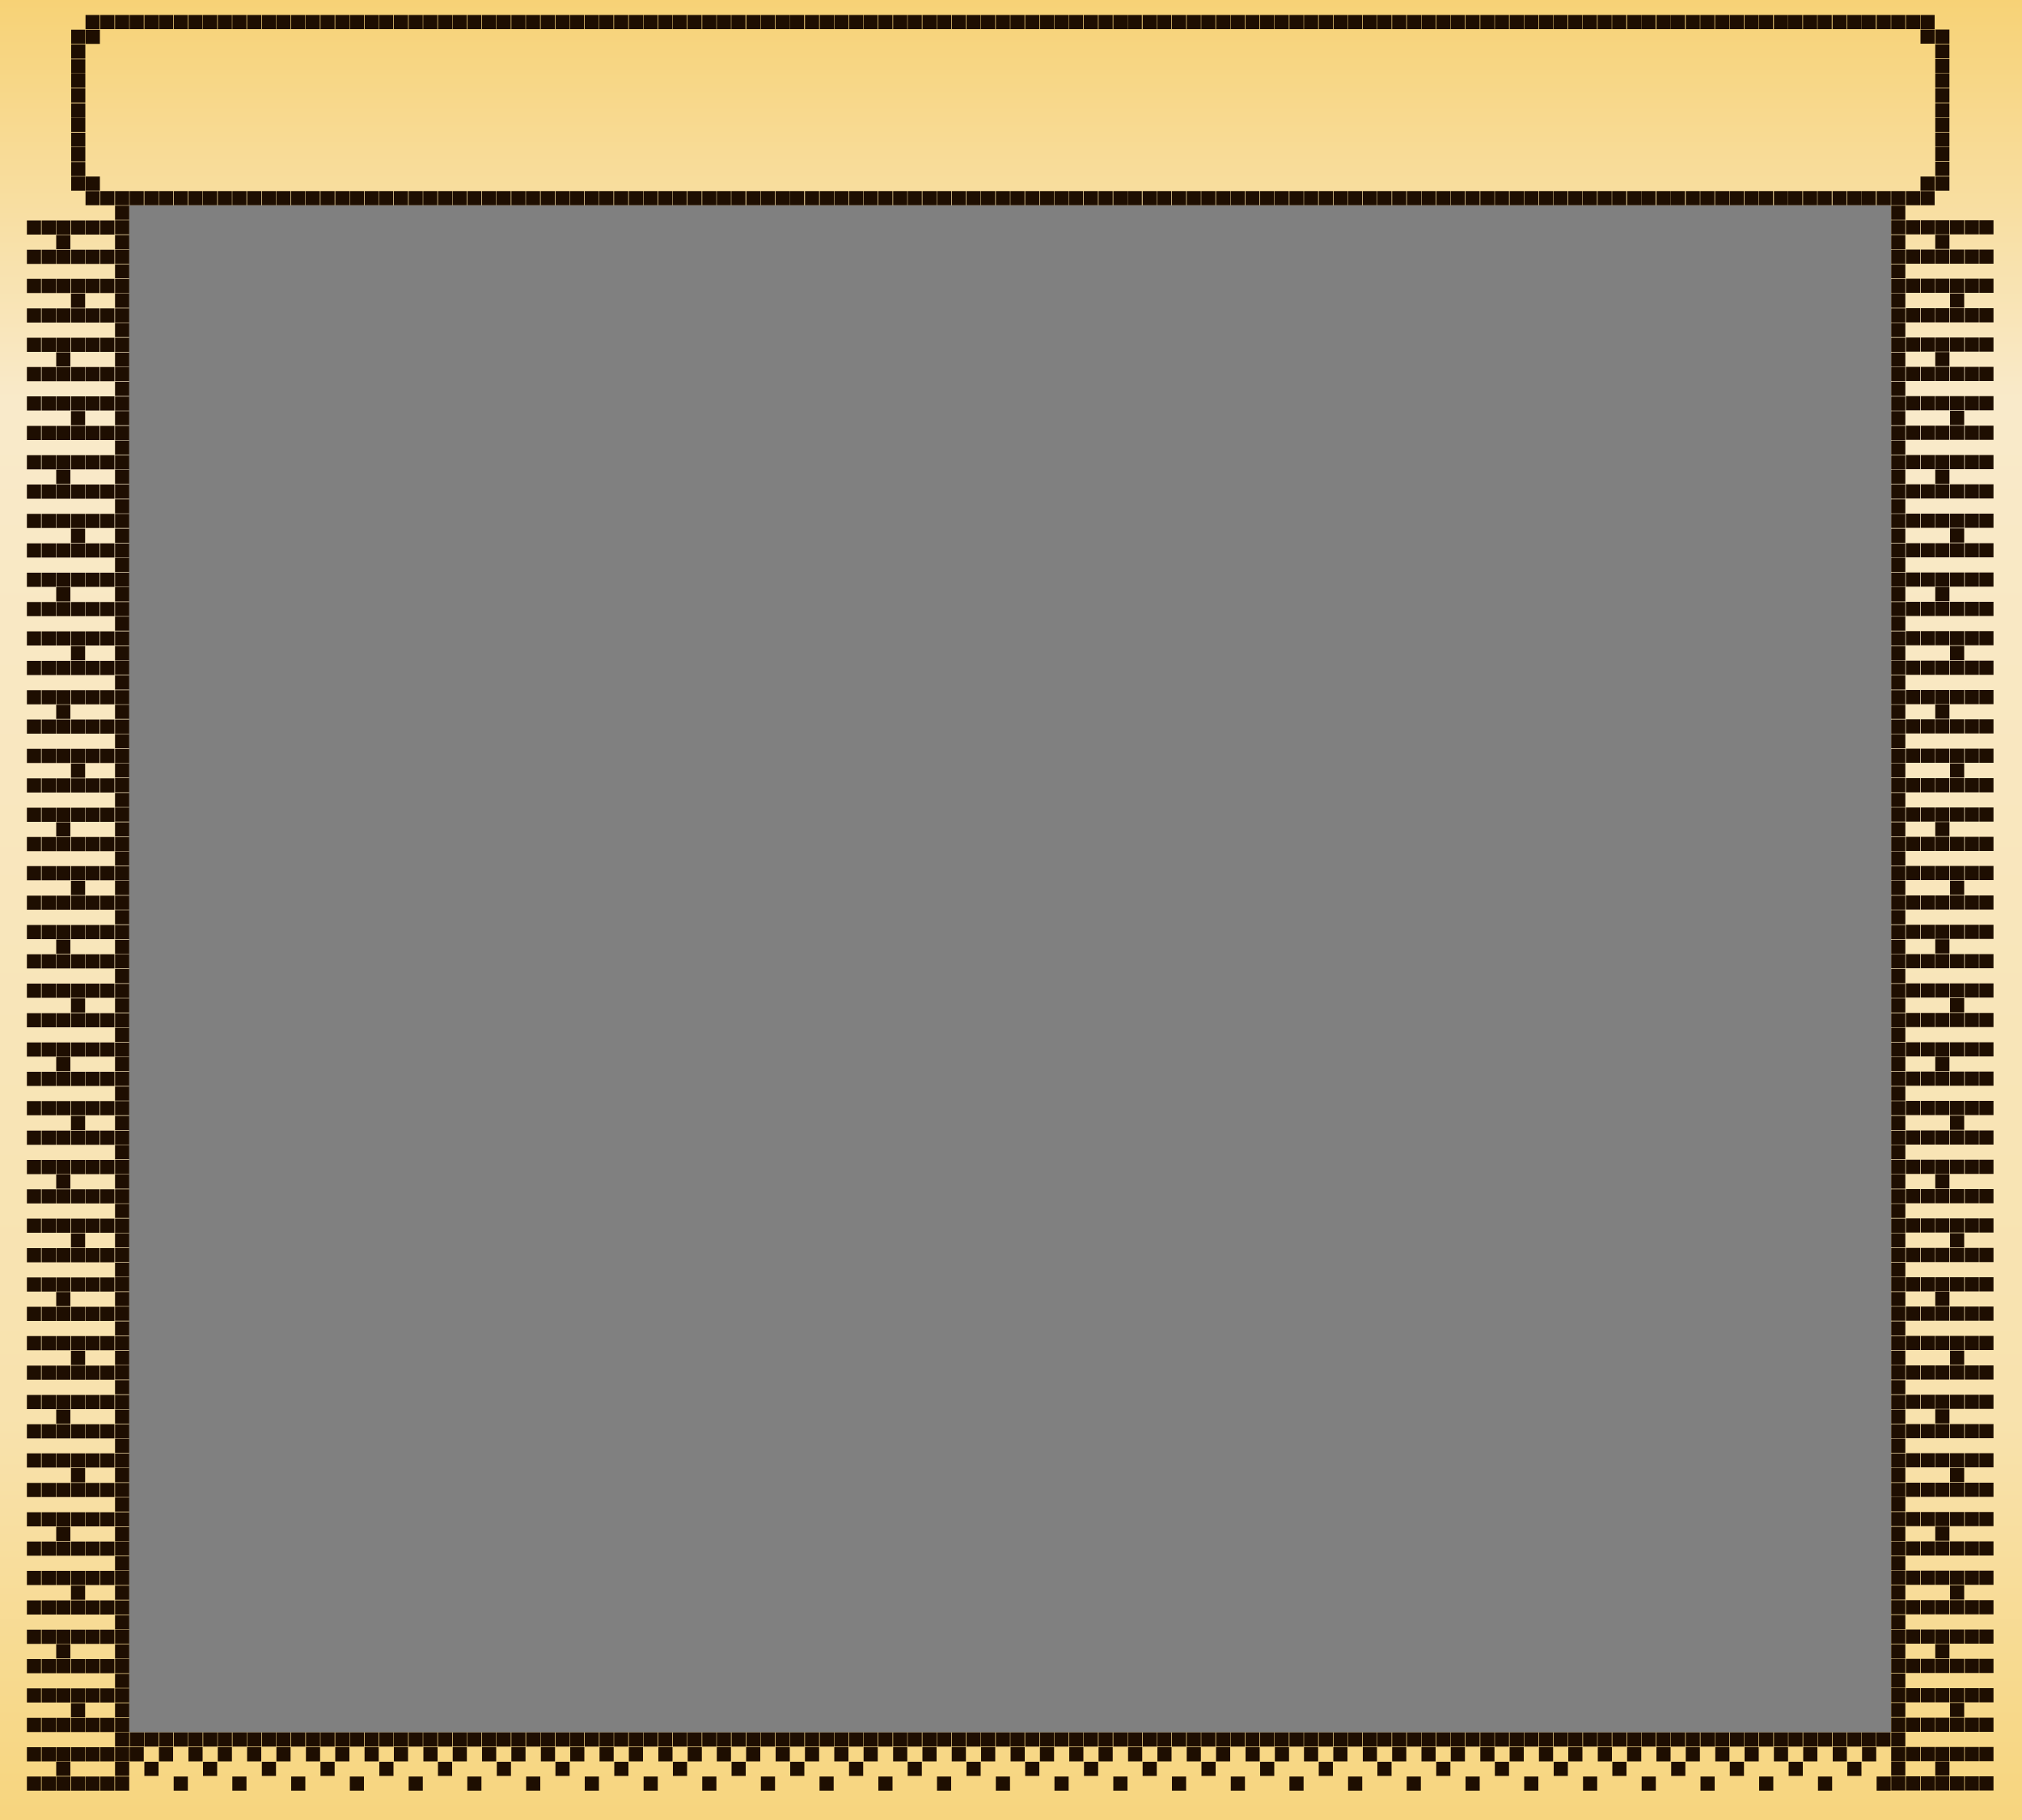 <?xml version="1.0" encoding="utf-8"?>
<!-- Generator: Adobe Illustrator 27.3.1, SVG Export Plug-In . SVG Version: 6.00 Build 0)  -->
<svg version="1.1" id="Слой_1" xmlns="http://www.w3.org/2000/svg" xmlns:xlink="http://www.w3.org/1999/xlink" x="0px" y="0px"
	 viewBox="0 0 1000 900" style="enable-background:new 0 0 1000 900;" xml:space="preserve">
<rect x="0" y="0" width="1000" height="900" fill="#808080" stroke="none"/>
<style type="text/css">
	.st0{fill:url(#SVGID_1_);}
	.st1{fill:#1E0E01;}
</style>
<g id="Слой_2_00000183939930436557238470000001067330309851394218_">
	
		<linearGradient id="SVGID_1_" gradientUnits="userSpaceOnUse" x1="500" y1="848" x2="500" y2="-52" gradientTransform="matrix(1 0 0 1 0 52)">
		<stop  offset="0" style="stop-color:#F7D57E"/>
		<stop  offset="0.221" style="stop-color:#F8E2AD"/>
		<stop  offset="0.779" style="stop-color:#F9EACA"/>
		<stop  offset="1" style="stop-color:#F7D276"/>
	</linearGradient>
	<path class="st0" d="M0,0v900h1000V0H0z M63.8,856.7V101.5h871.4v755.2H63.8z"/>
</g>
<g id="Слой_1_00000086683416381640398550000000315024956809005981_">
	<g id="Слой_2_00000176740481492640236620000011742792858990057905_">
	</g>
	<path class="st1" d="M56.9,101.7h7v7h-7V101.7z M56.9,108.9h7v7h-7V108.9z M56.9,116.2h7v7h-7V116.2z M56.9,123.4h7v7h-7V123.4z
		 M56.9,130.7h7v7h-7V130.7z M56.9,138h7v7h-7V138z M56.9,145.2h7v7h-7V145.2z M56.9,152.5h7v7h-7V152.5z M56.9,159.7h7v7h-7V159.7z
		 M56.9,167h7v7h-7V167z M56.9,174.3h7v7h-7V174.3z M56.9,181.5h7v7h-7V181.5z M56.9,188.8h7v7h-7V188.8z M56.9,196.1h7v7h-7V196.1z
		 M56.9,203.3h7v7h-7V203.3z M56.9,210.6h7v7h-7V210.6z M56.9,217.8h7v7h-7V217.8z M56.9,225.1h7v7h-7V225.1z M56.9,232.3h7v7h-7
		V232.3z M56.9,239.6h7v7h-7V239.6z M56.9,246.9h7v7h-7V246.9z M56.9,254.1h7v7h-7V254.1z M56.9,261.4h7v7h-7V261.4z M56.9,268.7h7
		v7h-7V268.7z M56.9,275.9h7v7h-7V275.9z M56.9,283.2h7v7h-7V283.2z M56.9,290.4h7v7h-7V290.4z M56.9,297.7h7v7h-7V297.7z
		 M56.9,304.9h7v7h-7V304.9z M56.9,312.2h7v7h-7V312.2z M56.9,319.5h7v7h-7V319.5z M56.9,326.7h7v7h-7V326.7z M56.9,334h7v7h-7V334z
		 M56.9,341.3h7v7h-7V341.3z M56.9,348.5h7v7h-7V348.5z M56.9,355.8h7v7h-7V355.8z M56.9,363h7v7h-7V363z M56.9,370.3h7v7h-7V370.3z
		 M56.9,377.5h7v7h-7V377.5z M56.9,384.8h7v7h-7V384.8z M56.9,392.1h7v7h-7V392.1z M56.9,399.3h7v7h-7V399.3z M56.9,406.6h7v7h-7
		V406.6z M56.9,413.9h7v7h-7V413.9z M56.9,421.1h7v7h-7V421.1z M56.9,428.4h7v7h-7V428.4z M56.9,435.6h7v7h-7V435.6z M56.9,442.9h7
		v7h-7V442.9z M56.9,450.1h7v7h-7V450.1z M56.9,457.4h7v7h-7V457.4z M56.9,464.7h7v7h-7V464.7z M56.9,471.9h7v7h-7V471.9z
		 M56.9,479.2h7v7h-7V479.2z M56.9,486.5h7v7h-7V486.5z M56.9,493.7h7v7h-7V493.7z M56.9,501h7v7h-7V501z M56.9,508.2h7v7h-7V508.2z
		 M56.9,515.5h7v7h-7V515.5z M56.9,522.7h7v7h-7V522.7z M56.9,530h7v7h-7V530z M56.9,537.3h7v7h-7V537.3z M56.9,544.5h7v7h-7V544.5z
		 M56.9,551.8h7v7h-7V551.8z M56.9,559.1h7v7h-7V559.1z M56.9,566.3h7v7h-7V566.3z M56.9,573.6h7v7h-7V573.6z M56.9,580.8h7v7h-7
		V580.8z M56.9,588.1h7v7h-7V588.1z M56.9,595.3h7v7h-7V595.3z M56.9,602.6h7v7h-7V602.6z M56.9,609.8h7v7h-7V609.8z M56.9,617.1h7
		v7h-7V617.1z M56.9,624.4h7v7h-7V624.4z M56.9,631.6h7v7h-7V631.6z M56.9,638.9h7v7h-7V638.9z M56.9,646.1h7v7h-7V646.1z
		 M56.9,653.4h7v7h-7V653.4z M56.9,660.7h7v7h-7V660.7z M56.9,668h7v7h-7V668z M56.9,675.2h7v7h-7V675.2z M56.9,682.5h7v7h-7V682.5z
		 M56.9,689.8h7v7h-7V689.8z M56.9,697h7v7h-7V697z M56.9,704.3h7v7h-7V704.3z M56.9,711.5h7v7h-7V711.5z M56.9,718.8h7v7h-7V718.8z
		 M56.9,726h7v7h-7V726z M56.9,740.5h7v7h-7V740.5z M56.9,747.8h7v7h-7V747.8z M56.9,755.1h7v7h-7V755.1z M56.9,762.3h7v7h-7V762.3z
		 M56.9,769.6h7v7h-7V769.6z M56.9,776.8h7v7h-7V776.8z M56.9,784.1h7v7h-7V784.1z M56.9,733.3h7v7h-7V733.3z M935.3,101.7h7v7h-7
		V101.7z M935.3,108.9h7v7h-7V108.9z M935.3,116.2h7v7h-7V116.2z M935.3,123.4h7v7h-7V123.4z M935.3,130.7h7v7h-7V130.7z M935.3,138
		h7v7h-7V138z M935.3,145.2h7v7h-7V145.2z M935.3,152.5h7v7h-7V152.5z M935.3,159.7h7v7h-7V159.7z M935.3,167h7v7h-7V167z
		 M935.3,174.3h7v7h-7V174.3z M935.3,181.5h7v7h-7V181.5z M935.3,188.8h7v7h-7V188.8z M935.3,196.1h7v7h-7V196.1z M935.3,203.3h7v7
		h-7V203.3z M935.3,210.6h7v7h-7V210.6z M935.3,217.8h7v7h-7V217.8z M935.3,225.1h7v7h-7V225.1z M935.3,232.3h7v7h-7V232.3z
		 M935.3,239.6h7v7h-7V239.6z M935.3,246.9h7v7h-7V246.9z M935.3,254.1h7v7h-7V254.1z M935.3,261.4h7v7h-7V261.4z M935.3,268.7h7v7
		h-7V268.7z M935.3,275.9h7v7h-7V275.9z M935.3,283.2h7v7h-7V283.2z M935.3,290.4h7v7h-7V290.4z M935.3,297.7h7v7h-7V297.7z
		 M935.3,304.9h7v7h-7V304.9z M935.3,312.2h7v7h-7V312.2z M935.3,319.5h7v7h-7V319.5z M935.3,326.7h7v7h-7V326.7z M935.3,334h7v7h-7
		V334z M935.3,341.3h7v7h-7V341.3z M935.3,348.5h7v7h-7V348.5z M935.3,355.8h7v7h-7V355.8z M935.3,363h7v7h-7V363z M935.3,370.3h7v7
		h-7V370.3z M935.3,377.5h7v7h-7V377.5z M935.3,384.8h7v7h-7V384.8z M935.3,392.1h7v7h-7V392.1z M935.3,399.3h7v7h-7V399.3z
		 M935.3,406.6h7v7h-7V406.6z M935.3,413.9h7v7h-7V413.9z M935.3,421.1h7v7h-7V421.1z M935.3,428.4h7v7h-7V428.4z M935.3,435.6h7v7
		h-7V435.6z M935.3,442.9h7v7h-7V442.9z M935.3,450.1h7v7h-7V450.1z M935.3,457.4h7v7h-7V457.4z M935.3,464.7h7v7h-7V464.7z
		 M935.3,471.9h7v7h-7V471.9z M935.3,479.2h7v7h-7V479.2z M935.3,486.5h7v7h-7V486.5z M935.3,493.7h7v7h-7V493.7z M935.3,501h7v7h-7
		V501z M935.3,508.2h7v7h-7V508.2z M935.3,515.5h7v7h-7V515.5z M935.3,522.7h7v7h-7V522.7z M935.3,530h7v7h-7V530z M935.3,537.3h7v7
		h-7V537.3z M935.3,544.5h7v7h-7V544.5z M935.3,551.8h7v7h-7V551.8z M935.3,559.1h7v7h-7V559.1z M935.3,566.3h7v7h-7V566.3z
		 M935.3,573.6h7v7h-7V573.6z M935.3,580.8h7v7h-7V580.8z M935.3,588.1h7v7h-7V588.1z M935.3,595.3h7v7h-7V595.3z M935.3,602.6h7v7
		h-7V602.6z M935.3,609.8h7v7h-7V609.8z M935.3,617.1h7v7h-7V617.1z M935.3,624.4h7v7h-7V624.4z M935.3,631.6h7v7h-7V631.6z
		 M935.3,638.9h7v7h-7V638.9z M935.3,646.1h7v7h-7V646.1z M935.3,653.4h7v7h-7V653.4z M935.3,660.7h7v7h-7V660.7z M935.3,668h7v7h-7
		V668z M935.3,675.2h7v7h-7V675.2z M935.3,682.5h7v7h-7V682.5z M935.3,689.8h7v7h-7V689.8z M935.3,697h7v7h-7V697z M935.3,704.3h7v7
		h-7V704.3z M935.3,711.5h7v7h-7V711.5z M935.3,718.8h7v7h-7V718.8z M935.3,726h7v7h-7V726z M935.3,733.3h7v7h-7V733.3z M56.9,791.4
		h7v7h-7V791.4z M56.9,798.7h7v7h-7V798.7z M56.9,805.9h7v7h-7V805.9z M56.9,813.2h7v7h-7V813.2z M56.9,820.4h7v7h-7V820.4z
		 M27.8,834.9h7v7h-7V834.9z M27.8,849.5h7v7h-7V849.5z M27.8,864h7v7h-7V864z M27.8,878.5h7v7h-7V878.5z M20.6,834.9h7v7h-7V834.9z
		 M20.6,849.5h7v7h-7V849.5z M20.6,864h7v7h-7V864z M20.6,878.5h7v7h-7V878.5z M13.3,834.9h7v7h-7C13.3,841.9,13.3,834.9,13.3,834.9
		z M13.3,849.5h7v7h-7C13.3,856.5,13.3,849.5,13.3,849.5z M13.3,864h7v7h-7C13.3,871,13.3,864,13.3,864z M13.3,878.5h7v7h-7
		C13.3,885.5,13.3,878.5,13.3,878.5z M35.1,834.9h7v7h-7V834.9z M35.1,842.2h7v7h-7V842.2z M35.1,849.5h7v7h-7V849.5z M35.1,864h7v7
		h-7V864z M27.8,871.2h7v7h-7V871.2z M35.1,878.5h7v7h-7V878.5z M42.3,834.9h7v7h-7V834.9z M42.3,849.5h7v7h-7V849.5z M42.3,864h7v7
		h-7V864z M42.3,878.5h7v7h-7V878.5z M49.6,834.9h7v7h-7V834.9z M49.6,849.5h7v7h-7V849.5z M49.6,864h7v7h-7V864z M49.6,878.5h7v7
		h-7V878.5z M27.8,776.8h7v7h-7V776.8z M27.8,791.4h7v7h-7V791.4z M27.8,805.9h7v7h-7V805.9z M27.8,820.4h7v7h-7V820.4z M20.6,776.8
		h7v7h-7V776.8z M20.6,791.4h7v7h-7V791.4z M20.6,805.9h7v7h-7V805.9z M20.6,820.4h7v7h-7V820.4z M13.3,776.8h7v7h-7
		C13.3,783.8,13.3,776.8,13.3,776.8z M13.3,791.4h7v7h-7C13.3,798.4,13.3,791.4,13.3,791.4z M13.3,805.9h7v7h-7
		C13.3,812.9,13.3,805.9,13.3,805.9z M13.3,820.4h7v7h-7C13.3,827.4,13.3,820.4,13.3,820.4z M35.1,776.8h7v7h-7V776.8z M35.1,784.1
		h7v7h-7V784.1z M35.1,791.4h7v7h-7V791.4z M35.1,805.9h7v7h-7V805.9z M27.8,813.1h7v7h-7V813.1z M35.1,820.4h7v7h-7V820.4z
		 M42.3,776.8h7v7h-7V776.8z M42.3,791.4h7v7h-7V791.4z M42.3,805.9h7v7h-7V805.9z M42.3,820.4h7v7h-7V820.4z M49.6,776.8h7v7h-7
		V776.8z M49.6,791.4h7v7h-7V791.4z M49.6,805.9h7v7h-7V805.9z M49.6,820.4h7v7h-7V820.4z M27.8,718.7h7v7h-7V718.7z M27.8,733.3h7
		v7h-7V733.3z M27.8,747.8h7v7h-7V747.8z M27.8,762.3h7v7h-7V762.3z M20.6,718.7h7v7h-7V718.7z M20.6,733.3h7v7h-7V733.3z
		 M20.6,747.8h7v7h-7V747.8z M20.6,762.3h7v7h-7V762.3z M13.3,718.7h7v7h-7C13.3,725.7,13.3,718.7,13.3,718.7z M13.3,733.3h7v7h-7
		C13.3,740.3,13.3,733.3,13.3,733.3z M13.3,747.8h7v7h-7C13.3,754.8,13.3,747.8,13.3,747.8z M13.3,762.3h7v7h-7
		C13.3,769.3,13.3,762.3,13.3,762.3z M35.1,718.7h7v7h-7V718.7z M35.1,726h7v7h-7V726z M35.1,733.3h7v7h-7V733.3z M35.1,747.8h7v7
		h-7V747.8z M27.8,755h7v7h-7V755z M35.1,762.3h7v7h-7V762.3z M42.3,718.7h7v7h-7V718.7z M42.3,733.3h7v7h-7V733.3z M42.3,747.8h7v7
		h-7V747.8z M42.3,762.3h7v7h-7V762.3z M49.6,718.7h7v7h-7V718.7z M49.6,733.3h7v7h-7V733.3z M49.6,747.8h7v7h-7V747.8z M49.6,762.3
		h7v7h-7V762.3z M27.8,660.7h7v7h-7V660.7z M27.8,675.3h7v7h-7V675.3z M27.8,689.8h7v7h-7V689.8z M27.8,704.3h7v7h-7V704.3z
		 M20.6,660.7h7v7h-7V660.7z M20.6,675.3h7v7h-7V675.3z M20.6,689.8h7v7h-7V689.8z M20.6,704.3h7v7h-7V704.3z M13.3,660.7h7v7h-7
		C13.3,667.7,13.3,660.7,13.3,660.7z M13.3,675.3h7v7h-7C13.3,682.3,13.3,675.3,13.3,675.3z M13.3,689.8h7v7h-7
		C13.3,696.8,13.3,689.8,13.3,689.8z M13.3,704.3h7v7h-7C13.3,711.3,13.3,704.3,13.3,704.3z M35.1,660.7h7v7h-7V660.7z M35.1,668h7
		v7h-7V668z M35.1,675.3h7v7h-7V675.3z M35.1,689.8h7v7h-7V689.8z M27.8,697h7v7h-7V697z M35.1,704.3h7v7h-7V704.3z M42.3,660.7h7v7
		h-7V660.7z M42.3,675.3h7v7h-7V675.3z M42.3,689.8h7v7h-7V689.8z M42.3,704.3h7v7h-7V704.3z M49.6,660.7h7v7h-7V660.7z M49.6,675.3
		h7v7h-7V675.3z M49.6,689.8h7v7h-7V689.8z M49.6,704.3h7v7h-7V704.3z M27.8,602.6h7v7h-7V602.6z M27.8,617.2h7v7h-7V617.2z
		 M27.8,631.7h7v7h-7V631.7z M27.8,646.2h7v7h-7V646.2z M20.6,602.6h7v7h-7V602.6z M20.6,617.2h7v7h-7V617.2z M20.6,631.7h7v7h-7
		V631.7z M20.6,646.2h7v7h-7V646.2z M13.3,602.6h7v7h-7C13.3,609.6,13.3,602.6,13.3,602.6z M13.3,617.2h7v7h-7
		C13.3,624.2,13.3,617.2,13.3,617.2z M13.3,631.7h7v7h-7C13.3,638.7,13.3,631.7,13.3,631.7z M13.3,646.2h7v7h-7
		C13.3,653.2,13.3,646.2,13.3,646.2z M35.1,602.6h7v7h-7V602.6z M35.1,609.9h7v7h-7V609.9z M35.1,617.2h7v7h-7V617.2z M35.1,631.7h7
		v7h-7V631.7z M27.8,638.9h7v7h-7V638.9z M35.1,646.2h7v7h-7V646.2z M42.3,602.6h7v7h-7V602.6z M42.3,617.2h7v7h-7V617.2z
		 M42.3,631.7h7v7h-7V631.7z M42.3,646.2h7v7h-7V646.2z M49.6,602.6h7v7h-7V602.6z M49.6,617.2h7v7h-7V617.2z M49.6,631.7h7v7h-7
		V631.7z M49.6,646.2h7v7h-7V646.2z M27.8,544.5h7v7h-7V544.5z M27.8,559.1h7v7h-7V559.1z M27.8,573.6h7v7h-7V573.6z M27.8,588.1h7
		v7h-7V588.1z M20.6,544.5h7v7h-7V544.5z M20.6,559.1h7v7h-7V559.1z M20.6,573.6h7v7h-7V573.6z M20.6,588.1h7v7h-7V588.1z
		 M13.3,544.5h7v7h-7C13.3,551.5,13.3,544.5,13.3,544.5z M13.3,559.1h7v7h-7C13.3,566.1,13.3,559.1,13.3,559.1z M13.3,573.6h7v7h-7
		C13.3,580.6,13.3,573.6,13.3,573.6z M13.3,588.1h7v7h-7C13.3,595.1,13.3,588.1,13.3,588.1z M35.1,544.5h7v7h-7V544.5z M35.1,551.8
		h7v7h-7V551.8z M35.1,559.1h7v7h-7V559.1z M35.1,573.6h7v7h-7V573.6z M27.8,580.8h7v7h-7V580.8z M35.1,588.1h7v7h-7V588.1z
		 M42.3,544.5h7v7h-7V544.5z M42.3,559.1h7v7h-7V559.1z M42.3,573.6h7v7h-7V573.6z M42.3,588.1h7v7h-7V588.1z M49.6,544.5h7v7h-7
		V544.5z M49.6,559.1h7v7h-7V559.1z M49.6,573.6h7v7h-7V573.6z M49.6,588.1h7v7h-7V588.1z M27.8,486.4h7v7h-7V486.4z M27.8,501h7v7
		h-7V501z M27.8,515.5h7v7h-7V515.5z M27.8,530h7v7h-7V530z M20.6,486.4h7v7h-7V486.4z M20.6,501h7v7h-7V501z M20.6,515.5h7v7h-7
		V515.5z M20.6,530h7v7h-7V530z M13.3,486.4h7v7h-7C13.3,493.4,13.3,486.4,13.3,486.4z M13.3,501h7v7h-7C13.3,508,13.3,501,13.3,501
		z M13.3,515.5h7v7h-7C13.3,522.5,13.3,515.5,13.3,515.5z M13.3,530h7v7h-7C13.3,537,13.3,530,13.3,530z M35.1,486.4h7v7h-7V486.4z
		 M35.1,493.7h7v7h-7V493.7z M35.1,501h7v7h-7V501z M35.1,515.5h7v7h-7V515.5z M27.8,522.7h7v7h-7V522.7z M35.1,530h7v7h-7V530z
		 M42.3,486.4h7v7h-7V486.4z M42.3,501h7v7h-7V501z M42.3,515.5h7v7h-7V515.5z M42.3,530h7v7h-7V530z M49.6,486.4h7v7h-7V486.4z
		 M49.6,501h7v7h-7V501z M49.6,515.5h7v7h-7V515.5z M49.6,530h7v7h-7V530z M27.8,428.3h7v7h-7V428.3z M27.8,442.9h7v7h-7V442.9z
		 M27.8,457.4h7v7h-7V457.4z M27.8,471.9h7v7h-7V471.9z M20.6,428.3h7v7h-7V428.3z M20.6,442.9h7v7h-7V442.9z M20.6,457.4h7v7h-7
		V457.4z M20.6,471.9h7v7h-7V471.9z M13.3,428.3h7v7h-7C13.3,435.3,13.3,428.3,13.3,428.3z M13.3,442.9h7v7h-7
		C13.3,449.9,13.3,442.9,13.3,442.9z M13.3,457.4h7v7h-7C13.3,464.4,13.3,457.4,13.3,457.4z M13.3,471.9h7v7h-7
		C13.3,478.9,13.3,471.9,13.3,471.9z M35.1,428.3h7v7h-7V428.3z M35.1,435.6h7v7h-7V435.6z M35.1,442.9h7v7h-7V442.9z M35.1,457.4h7
		v7h-7V457.4z M27.8,464.6h7v7h-7V464.6z M35.1,471.9h7v7h-7V471.9z M42.3,428.3h7v7h-7V428.3z M42.3,442.9h7v7h-7V442.9z
		 M42.3,457.4h7v7h-7V457.4z M42.3,471.9h7v7h-7V471.9z M49.6,428.3h7v7h-7V428.3z M49.6,442.9h7v7h-7V442.9z M49.6,457.4h7v7h-7
		V457.4z M49.6,471.9h7v7h-7V471.9z M27.8,370.3h7v7h-7V370.3z M27.8,384.9h7v7h-7V384.9z M27.8,399.4h7v7h-7V399.4z M27.8,413.9h7
		v7h-7V413.9z M20.6,370.3h7v7h-7V370.3z M20.6,384.9h7v7h-7V384.9z M20.6,399.4h7v7h-7V399.4z M20.6,413.9h7v7h-7V413.9z
		 M13.3,370.3h7v7h-7C13.3,377.3,13.3,370.3,13.3,370.3z M13.3,384.9h7v7h-7C13.3,391.9,13.3,384.9,13.3,384.9z M13.3,399.4h7v7h-7
		C13.3,406.4,13.3,399.4,13.3,399.4z M13.3,413.9h7v7h-7C13.3,420.9,13.3,413.9,13.3,413.9z M35.1,370.3h7v7h-7V370.3z M35.1,377.6
		h7v7h-7V377.6z M35.1,384.9h7v7h-7V384.9z M35.1,399.4h7v7h-7V399.4z M27.8,406.6h7v7h-7V406.6z M35.1,413.9h7v7h-7V413.9z
		 M42.3,370.3h7v7h-7V370.3z M42.3,384.9h7v7h-7V384.9z M42.3,399.4h7v7h-7V399.4z M42.3,413.9h7v7h-7V413.9z M49.6,370.3h7v7h-7
		V370.3z M49.6,384.9h7v7h-7V384.9z M49.6,399.4h7v7h-7V399.4z M49.6,413.9h7v7h-7V413.9z M27.8,312.2h7v7h-7V312.2z M27.8,326.8h7
		v7h-7V326.8z M27.8,341.3h7v7h-7V341.3z M27.8,355.8h7v7h-7V355.8z M20.6,312.2h7v7h-7V312.2z M20.6,326.8h7v7h-7V326.8z
		 M20.6,341.3h7v7h-7V341.3z M20.6,355.8h7v7h-7V355.8z M13.3,312.2h7v7h-7C13.3,319.2,13.3,312.2,13.3,312.2z M13.3,326.8h7v7h-7
		C13.3,333.8,13.3,326.8,13.3,326.8z M13.3,341.3h7v7h-7C13.3,348.3,13.3,341.3,13.3,341.3z M13.3,355.8h7v7h-7
		C13.3,362.8,13.3,355.8,13.3,355.8z M35.1,312.2h7v7h-7V312.2z M35.1,319.5h7v7h-7V319.5z M35.1,326.8h7v7h-7V326.8z M35.1,341.3h7
		v7h-7V341.3z M27.8,348.5h7v7h-7V348.5z M35.1,355.8h7v7h-7V355.8z M42.3,312.2h7v7h-7V312.2z M42.3,326.8h7v7h-7V326.8z
		 M42.3,341.3h7v7h-7V341.3z M42.3,355.8h7v7h-7V355.8z M49.6,312.2h7v7h-7V312.2z M49.6,326.8h7v7h-7V326.8z M49.6,341.3h7v7h-7
		V341.3z M49.6,355.8h7v7h-7V355.8z M27.8,254.1h7v7h-7V254.1z M27.8,268.7h7v7h-7V268.7z M27.8,283.2h7v7h-7V283.2z M27.8,297.7h7
		v7h-7V297.7z M20.6,254.1h7v7h-7V254.1z M20.6,268.7h7v7h-7V268.7z M20.6,283.2h7v7h-7V283.2z M20.6,297.7h7v7h-7V297.7z
		 M13.3,254.1h7v7h-7C13.3,261.1,13.3,254.1,13.3,254.1z M13.3,268.7h7v7h-7C13.3,275.7,13.3,268.7,13.3,268.7z M13.3,283.2h7v7h-7
		C13.3,290.2,13.3,283.2,13.3,283.2z M13.3,297.7h7v7h-7C13.3,304.7,13.3,297.7,13.3,297.7z M35.1,254.1h7v7h-7V254.1z M35.1,261.4
		h7v7h-7V261.4z M35.1,268.7h7v7h-7V268.7z M35.1,283.2h7v7h-7V283.2z M27.8,290.4h7v7h-7V290.4z M35.1,297.7h7v7h-7V297.7z
		 M42.3,254.1h7v7h-7V254.1z M42.3,268.7h7v7h-7V268.7z M42.3,283.2h7v7h-7V283.2z M42.3,297.7h7v7h-7V297.7z M49.6,254.1h7v7h-7
		V254.1z M49.6,268.7h7v7h-7V268.7z M49.6,283.2h7v7h-7V283.2z M49.6,297.7h7v7h-7V297.7z M27.8,196h7v7h-7V196z M27.8,210.6h7v7h-7
		V210.6z M27.8,225.1h7v7h-7V225.1z M27.8,239.6h7v7h-7V239.6z M20.6,196h7v7h-7V196z M20.6,210.6h7v7h-7V210.6z M20.6,225.1h7v7h-7
		V225.1z M20.6,239.6h7v7h-7V239.6z M13.3,196h7v7h-7C13.3,203,13.3,196,13.3,196z M13.3,210.6h7v7h-7
		C13.3,217.6,13.3,210.6,13.3,210.6z M13.3,225.1h7v7h-7C13.3,232.1,13.3,225.1,13.3,225.1z M13.3,239.6h7v7h-7
		C13.3,246.6,13.3,239.6,13.3,239.6z M35.1,196h7v7h-7V196z M35.1,203.3h7v7h-7V203.3z M35.1,210.6h7v7h-7V210.6z M35.1,225.1h7v7
		h-7V225.1z M27.8,232.3h7v7h-7V232.3z M35.1,239.6h7v7h-7V239.6z M42.3,196h7v7h-7V196z M42.3,210.6h7v7h-7V210.6z M42.3,225.1h7v7
		h-7V225.1z M42.3,239.6h7v7h-7V239.6z M49.6,196h7v7h-7V196z M49.6,210.6h7v7h-7V210.6z M49.6,225.1h7v7h-7V225.1z M49.6,239.6h7v7
		h-7V239.6z M27.8,137.9h7v7h-7V137.9z M27.8,152.5h7v7h-7V152.5z M27.8,167h7v7h-7V167z M27.8,181.5h7v7h-7V181.5z M20.6,137.9h7v7
		h-7V137.9z M20.6,152.5h7v7h-7V152.5z M20.6,167h7v7h-7V167z M20.6,181.5h7v7h-7V181.5z M13.3,137.9h7v7h-7
		C13.3,144.9,13.3,137.9,13.3,137.9z M13.3,152.5h7v7h-7C13.3,159.5,13.3,152.5,13.3,152.5z M13.3,167h7v7h-7
		C13.3,174,13.3,167,13.3,167z M13.3,181.5h7v7h-7C13.3,188.5,13.3,181.5,13.3,181.5z M35.1,137.9h7v7h-7V137.9z M35.1,145.2h7v7h-7
		V145.2z M35.1,152.5h7v7h-7V152.5z M35.1,167h7v7h-7V167z M27.8,174.2h7v7h-7V174.2z M35.1,181.5h7v7h-7V181.5z M42.3,137.9h7v7h-7
		V137.9z M42.3,152.5h7v7h-7V152.5z M42.3,167h7v7h-7V167z M42.3,181.5h7v7h-7V181.5z M49.6,137.9h7v7h-7V137.9z M49.6,152.5h7v7h-7
		V152.5z M49.6,167h7v7h-7V167z M49.6,181.5h7v7h-7V181.5z M27.8,109h7v7h-7V109z M27.8,123.5h7v7h-7V123.5z M20.6,109h7v7h-7V109z
		 M20.6,123.5h7v7h-7V123.5z M13.3,109h7v7h-7C13.3,116,13.3,109,13.3,109z M13.3,123.5h7v7h-7C13.3,130.5,13.3,123.5,13.3,123.5z
		 M35.1,109h7v7h-7V109z M27.8,116.2h7v7h-7V116.2z M35.1,123.5h7v7h-7V123.5z M42.3,109h7v7h-7V109z M42.3,123.5h7v7h-7V123.5z
		 M49.6,109h7v7h-7V109z M49.6,123.5h7v7h-7V123.5z M56.9,827.7h7v7h-7V827.7z M56.9,834.9h7v7h-7V834.9z M56.9,842.2h7v7h-7V842.2z
		 M56.9,849.5h7v7h-7V849.5z M56.9,856.7h7v7h-7V856.7z M56.9,864h7v7h-7V864z M56.9,871.2h7v7h-7V871.2z M56.9,878.5h7v7h-7V878.5z
		 M64.1,864h7v7h-7V864z M64.2,856.7h7v7h-7V856.7z M71.4,871.2h7v7h-7V871.2z M71.4,856.7h7v7h-7V856.7z M78.6,864h7v7h-7V864z
		 M78.7,856.7h7v7h-7V856.7z M85.9,878.5h7v7h-7V878.5z M86,856.7h7v7h-7V856.7z M93.2,864h7v7h-7V864z M93.2,856.7h7v7h-7V856.7z
		 M100.4,871.2h7v7h-7V871.2z M100.5,856.7h7v7h-7V856.7z M107.7,864h7v7h-7V864z M107.7,856.7h7v7h-7V856.7z M114.9,878.5h7v7h-7
		V878.5z M122.2,864h7v7h-7V864z M129.5,871.2h7v7h-7V871.2z M136.7,864h7v7h-7V864z M144,878.5h7v7h-7V878.5z M151.3,864h7v7h-7
		V864z M158.5,871.2h7v7h-7V871.2z M165.8,864h7v7h-7V864z M173,878.5h7v7h-7V878.5z M180.3,864h7v7h-7V864z M187.6,871.2h7v7h-7
		V871.2z M194.8,864h7v7h-7V864z M202.1,878.5h7v7h-7V878.5z M209.4,864h7v7h-7V864z M216.6,871.2h7v7h-7V871.2z M223.9,864h7v7h-7
		V864z M231.1,878.5h7v7h-7V878.5z M238.4,864h7v7h-7V864z M245.7,871.2h7v7h-7V871.2z M252.9,864h7v7h-7V864z M260.2,878.5h7v7h-7
		V878.5z M267.5,864h7v7h-7V864z M274.7,871.2h7v7h-7V871.2z M282,864h7v7h-7V864z M289.2,878.5h7v7h-7V878.5z M296.5,864h7v7h-7
		V864z M303.8,871.2h7v7h-7V871.2z M311,864h7v7h-7V864z M318.3,878.5h7v7h-7V878.5z M325.6,864h7v7h-7V864z M332.8,871.2h7v7h-7
		V871.2z M340.1,864h7v7h-7V864z M347.3,878.5h7v7h-7V878.5z M354.5,864h7v7h-7V864z M361.8,871.2h7v7h-7V871.2z M369,864h7v7h-7
		V864z M376.3,878.5h7v7h-7V878.5z M383.6,864h7v7h-7V864z M390.8,871.2h7v7h-7V871.2z M398.1,864h7v7h-7V864z M405.3,878.5h7v7h-7
		V878.5z M412.6,864h7v7h-7V864z M419.9,871.2h7v7h-7V871.2z M427.1,864h7v7h-7V864z M434.4,878.5h7v7h-7V878.5z M441.7,864h7v7h-7
		V864z M448.9,871.2h7v7h-7V871.2z M456.2,864h7v7h-7V864z M463.4,878.5h7v7h-7V878.5z M470.7,864h7v7h-7V864z M478,871.2h7v7h-7
		V871.2z M485.2,864h7v7h-7V864z M492.5,878.5h7v7h-7V878.5z M499.8,864h7v7h-7V864z M507,871.2h7v7h-7V871.2z M514.3,864h7v7h-7
		V864z M521.5,878.5h7v7h-7V878.5z M528.8,864h7v7h-7V864z M536.1,871.2h7v7h-7V871.2z M543.3,864h7v7h-7V864z M550.6,878.5h7v7h-7
		V878.5z M557.9,864h7v7h-7V864z M565.1,871.2h7v7h-7V871.2z M572.4,864h7v7h-7V864z M579.6,878.5h7v7h-7V878.5z M586.9,864h7v7h-7
		V864z M594.2,871.2h7v7h-7V871.2z M601.4,864h7v7h-7V864z M608.7,878.5h7v7h-7V878.5z M616,864h7v7h-7V864z M623.2,871.2h7v7h-7
		V871.2z M630.5,864h7v7h-7V864z M637.7,878.5h7v7h-7V878.5z M644.9,864h7v7h-7V864z M652.2,871.2h7v7h-7V871.2z M659.4,864h7v7h-7
		V864z M666.7,878.5h7v7h-7V878.5z M674,864h7v7h-7V864z M681.2,871.2h7v7h-7V871.2z M688.5,864h7v7h-7V864z M695.7,878.5h7v7h-7
		V878.5z M703,864h7v7h-7V864z M710.3,871.2h7v7h-7V871.2z M717.5,864h7v7h-7V864z M724.8,878.5h7v7h-7V878.5z M732.1,864h7v7h-7
		V864z M739.3,871.2h7v7h-7V871.2z M746.6,864h7v7h-7V864z M753.8,878.5h7v7h-7V878.5z M761.1,864h7v7h-7V864z M768.4,871.2h7v7h-7
		V871.2z M775.6,864h7v7h-7V864z M782.9,878.5h7v7h-7V878.5z M790.2,864h7v7h-7V864z M797.4,871.2h7v7h-7V871.2z M804.7,864h7v7h-7
		V864z M811.9,878.5h7v7h-7V878.5z M819.2,864h7v7h-7V864z M826.5,871.2h7v7h-7V871.2z M833.7,864h7v7h-7V864z M841,878.5h7v7h-7
		V878.5z M848.3,864h7v7h-7V864z M855.5,871.2h7v7h-7V871.2z M862.8,864h7v7h-7V864z M870,878.5h7v7h-7V878.5z M877.3,864h7v7h-7
		V864z M884.6,871.2h7v7h-7V871.2z M891.8,864h7v7h-7V864z M899.1,878.5h7v7h-7V878.5z M906.4,864h7v7h-7V864z M913.6,871.2h7v7h-7
		V871.2z M920.9,864h7v7h-7V864z M928.1,878.5h7v7h-7V878.5z M115,856.7h7v7h-7V856.7z M122.2,856.7h7v7h-7V856.7z M129.5,856.7h7v7
		h-7V856.7z M136.7,856.7h7v7h-7V856.7z M144,856.7h7v7h-7V856.7z M151.3,856.7h7v7h-7V856.7z M158.5,856.7h7v7h-7V856.7z
		 M165.8,856.7h7v7h-7V856.7z M173,856.7h7v7h-7V856.7z M180.3,856.7h7v7h-7V856.7z M187.6,856.7h7v7h-7V856.7z M194.8,856.7h7v7h-7
		V856.7z M202.1,856.7h7v7h-7V856.7z M209.3,856.7h7v7h-7V856.7z M216.6,856.7h7v7h-7V856.7z M223.9,856.7h7v7h-7V856.7z
		 M231.1,856.7h7v7h-7V856.7z M238.4,856.7h7v7h-7V856.7z M245.6,856.7h7v7h-7V856.7z M252.9,856.7h7v7h-7V856.7z M260.2,856.7h7v7
		h-7V856.7z M267.4,856.7h7v7h-7V856.7z M274.7,856.7h7v7h-7V856.7z M281.9,856.7h7v7h-7V856.7z M289.2,856.7h7v7h-7V856.7z
		 M296.5,856.7h7v7h-7V856.7z M303.7,856.7h7v7h-7V856.7z M311,856.7h7v7h-7V856.7z M318.2,856.7h7v7h-7V856.7z M325.5,856.7h7v7h-7
		V856.7z M332.8,856.7h7v7h-7V856.7z M340,856.7h7v7h-7V856.7z M347.3,856.7h7v7h-7V856.7z M354.5,856.7h7v7h-7V856.7z M361.8,856.7
		h7v7h-7V856.7z M369.1,856.7h7v7h-7V856.7z M376.3,856.7h7v7h-7V856.7z M383.6,856.7h7v7h-7V856.7z M390.8,856.7h7v7h-7V856.7z
		 M398.1,856.7h7v7h-7V856.7z M405.4,856.7h7v7h-7V856.7z M412.6,856.7h7v7h-7V856.7z M419.9,856.7h7v7h-7V856.7z M427.1,856.7h7v7
		h-7V856.7z M434.4,856.7h7v7h-7V856.7z M441.7,856.7h7v7h-7V856.7z M448.9,856.7h7v7h-7V856.7z M456.2,856.7h7v7h-7V856.7z
		 M463.4,856.7h7v7h-7V856.7z M470.7,856.7h7v7h-7V856.7z M478,856.7h7v7h-7V856.7z M485.2,856.7h7v7h-7V856.7z M492.5,856.7h7v7h-7
		V856.7z M499.7,856.7h7v7h-7V856.7z M507,856.7h7v7h-7V856.7z M514.3,856.7h7v7h-7V856.7z M521.5,856.7h7v7h-7V856.7z M528.8,856.7
		h7v7h-7V856.7z M536,856.7h7v7h-7V856.7z M543.3,856.7h7v7h-7V856.7z M550.6,856.7h7v7h-7V856.7z M557.8,856.7h7v7h-7V856.7z
		 M565.1,856.7h7v7h-7V856.7z M572.3,856.7h7v7h-7V856.7z M579.6,856.7h7v7h-7V856.7z M586.9,856.7h7v7h-7V856.7z M594.1,856.7h7v7
		h-7V856.7z M601.4,856.7h7v7h-7V856.7z M608.6,856.7h7v7h-7V856.7z M615.9,856.7h7v7h-7V856.7z M623.2,856.7h7v7h-7V856.7z
		 M630.4,856.7h7v7h-7V856.7z M637.7,856.7h7v7h-7V856.7z M644.9,856.7h7v7h-7V856.7z M652.2,856.7h7v7h-7V856.7z M659.5,856.7h7v7
		h-7V856.7z M666.7,856.7h7v7h-7V856.7z M674,856.7h7v7h-7V856.7z M681.2,856.7h7v7h-7V856.7z M688.5,856.7h7v7h-7V856.7z
		 M695.8,856.7h7v7h-7V856.7z M703,856.7h7v7h-7V856.7z M710.3,856.7h7v7h-7V856.7z M717.5,856.7h7v7h-7V856.7z M724.8,856.7h7v7h-7
		V856.7z M732.1,856.7h7v7h-7V856.7z M739.3,856.7h7v7h-7V856.7z M746.6,856.7h7v7h-7V856.7z M753.8,856.7h7v7h-7V856.7z
		 M761.1,856.7h7v7h-7V856.7z M768.4,856.7h7v7h-7V856.7z M775.6,856.7h7v7h-7V856.7z M782.9,856.7h7v7h-7V856.7z M790.1,856.7h7v7
		h-7V856.7z M797.4,856.7h7v7h-7V856.7z M804.7,856.7h7v7h-7V856.7z M811.9,856.7h7v7h-7V856.7z M819.2,856.7h7v7h-7V856.7z
		 M826.4,856.7h7v7h-7V856.7z M833.7,856.7h7v7h-7V856.7z M841,856.7h7v7h-7V856.7z M848.2,856.7h7v7h-7V856.7z M855.5,856.7h7v7h-7
		V856.7z M862.7,856.7h7v7h-7V856.7z M870,856.7h7v7h-7V856.7z M877.3,856.7h7v7h-7V856.7z M884.5,856.7h7v7h-7V856.7z M891.8,856.7
		h7v7h-7V856.7z M899,856.7h7v7h-7V856.7z M906.3,856.7h7v7h-7V856.7z M913.6,856.7h7v7h-7V856.7z M920.8,856.7h7v7h-7V856.7z
		 M928,856.7h7v7h-7V856.7z M935.3,740.4h7v7h-7V740.4z M935.3,747.7h7v7h-7V747.7z M935.3,755h7v7h-7V755z M935.3,762.2h7v7h-7
		V762.2z M935.3,769.5h7v7h-7V769.5z M935.3,776.7h7v7h-7V776.7z M935.3,784h7v7h-7V784z M935.3,791.3h7v7h-7V791.3z M935.3,798.6h7
		v7h-7V798.6z M935.3,805.8h7v7h-7V805.8z M935.3,813.1h7v7h-7V813.1z M935.3,820.3h7v7h-7V820.3z M964.4,834.8h7v7h-7V834.8z
		 M964.4,849.4h7v7h-7V849.4z M964.4,863.9h7v7h-7V863.9z M964.4,878.4h7v7h-7V878.4z M971.7,834.8h7v7h-7V834.8z M971.7,849.4h7v7
		h-7V849.4z M971.7,863.9h7v7h-7V863.9z M971.7,878.4h7v7h-7V878.4z M978.9,834.8h7v7h-7V834.8z M978.9,849.4h7v7h-7V849.4z
		 M978.9,863.9h7v7h-7V863.9z M978.9,878.4h7v7h-7V878.4z M957.1,834.8h7v7h-7V834.8z M964.4,842.1h7v7h-7V842.1z M957.1,849.4h7v7
		h-7V849.4z M957.1,863.9h7v7h-7V863.9z M957.1,871.1h7v7h-7V871.1z M957.1,878.4h7v7h-7V878.4z M949.9,834.8h7v7h-7V834.8z
		 M949.9,849.4h7v7h-7V849.4z M949.9,863.9h7v7h-7V863.9z M949.9,878.4h7v7h-7V878.4z M942.6,834.8h7v7h-7V834.8z M942.6,849.4h7v7
		h-7V849.4z M942.6,863.9h7v7h-7V863.9z M942.6,878.4h7v7h-7V878.4z M964.4,776.7h7v7h-7V776.7z M964.4,791.3h7v7h-7V791.3z
		 M964.4,805.8h7v7h-7V805.8z M964.4,820.3h7v7h-7V820.3z M971.7,776.7h7v7h-7V776.7z M971.7,791.3h7v7h-7V791.3z M971.7,805.8h7v7
		h-7V805.8z M971.7,820.3h7v7h-7V820.3z M978.9,776.7h7v7h-7V776.7z M978.9,791.3h7v7h-7V791.3z M978.9,805.8h7v7h-7V805.8z
		 M978.9,820.3h7v7h-7V820.3z M957.1,776.7h7v7h-7V776.7z M964.4,784h7v7h-7V784z M957.1,791.3h7v7h-7V791.3z M957.1,805.8h7v7h-7
		V805.8z M957.1,813h7v7h-7V813z M957.1,820.3h7v7h-7V820.3z M949.9,776.7h7v7h-7V776.7z M949.9,791.3h7v7h-7V791.3z M949.9,805.8h7
		v7h-7V805.8z M949.9,820.3h7v7h-7V820.3z M942.6,776.7h7v7h-7V776.7z M942.6,791.3h7v7h-7V791.3z M942.6,805.8h7v7h-7V805.8z
		 M942.6,820.3h7v7h-7V820.3z M964.4,718.6h7v7h-7V718.6z M964.4,733.2h7v7h-7V733.2z M964.4,747.7h7v7h-7V747.7z M964.4,762.2h7v7
		h-7V762.2z M971.7,718.6h7v7h-7V718.6z M971.7,733.2h7v7h-7V733.2z M971.7,747.7h7v7h-7V747.7z M971.7,762.2h7v7h-7V762.2z
		 M978.9,718.6h7v7h-7V718.6z M978.9,733.2h7v7h-7V733.2z M978.9,747.7h7v7h-7V747.7z M978.9,762.2h7v7h-7V762.2z M957.1,718.6h7v7
		h-7V718.6z M964.4,725.9h7v7h-7V725.9z M957.1,733.2h7v7h-7V733.2z M957.1,747.7h7v7h-7V747.7z M957.1,754.9h7v7h-7V754.9z
		 M957.1,762.2h7v7h-7V762.2z M949.9,718.6h7v7h-7V718.6z M949.9,733.2h7v7h-7V733.2z M949.9,747.7h7v7h-7V747.7z M949.9,762.2h7v7
		h-7V762.2z M942.6,718.6h7v7h-7V718.6z M942.6,733.2h7v7h-7V733.2z M942.6,747.7h7v7h-7V747.7z M942.6,762.2h7v7h-7V762.2z
		 M964.4,660.6h7v7h-7V660.6z M964.4,675.2h7v7h-7V675.2z M964.4,689.7h7v7h-7V689.7z M964.4,704.2h7v7h-7V704.2z M971.7,660.6h7v7
		h-7V660.6z M971.7,675.2h7v7h-7V675.2z M971.7,689.7h7v7h-7V689.7z M971.7,704.2h7v7h-7V704.2z M978.9,660.6h7v7h-7V660.6z
		 M978.9,675.2h7v7h-7V675.2z M978.9,689.7h7v7h-7V689.7z M978.9,704.2h7v7h-7V704.2z M957.1,660.6h7v7h-7V660.6z M964.4,667.9h7v7
		h-7V667.9z M957.1,675.2h7v7h-7V675.2z M957.1,689.7h7v7h-7V689.7z M957.1,696.9h7v7h-7V696.9z M957.1,704.2h7v7h-7V704.2z
		 M949.9,660.6h7v7h-7V660.6z M949.9,675.2h7v7h-7V675.2z M949.9,689.7h7v7h-7V689.7z M949.9,704.2h7v7h-7V704.2z M942.6,660.6h7v7
		h-7V660.6z M942.6,675.2h7v7h-7V675.2z M942.6,689.7h7v7h-7V689.7z M942.6,704.2h7v7h-7V704.2z M964.4,602.5h7v7h-7V602.5z
		 M964.4,617.1h7v7h-7V617.1z M964.4,631.6h7v7h-7V631.6z M964.4,646.1h7v7h-7V646.1z M971.7,602.5h7v7h-7V602.5z M971.7,617.1h7v7
		h-7V617.1z M971.7,631.6h7v7h-7V631.6z M971.7,646.1h7v7h-7V646.1z M978.9,602.5h7v7h-7V602.5z M978.9,617.1h7v7h-7V617.1z
		 M978.9,631.6h7v7h-7V631.6z M978.9,646.1h7v7h-7V646.1z M957.1,602.5h7v7h-7V602.5z M964.4,609.8h7v7h-7V609.8z M957.1,617.1h7v7
		h-7V617.1z M957.1,631.6h7v7h-7V631.6z M957.1,638.8h7v7h-7V638.8z M957.1,646.1h7v7h-7V646.1z M949.9,602.5h7v7h-7V602.5z
		 M949.9,617.1h7v7h-7V617.1z M949.9,631.6h7v7h-7V631.6z M949.9,646.1h7v7h-7V646.1z M942.6,602.5h7v7h-7V602.5z M942.6,617.1h7v7
		h-7V617.1z M942.6,631.6h7v7h-7V631.6z M942.6,646.1h7v7h-7V646.1z M964.4,544.4h7v7h-7V544.4z M964.4,559h7v7h-7V559z
		 M964.4,573.5h7v7h-7V573.5z M964.4,588h7v7h-7V588z M971.7,544.4h7v7h-7V544.4z M971.7,559h7v7h-7V559z M971.7,573.5h7v7h-7V573.5
		z M971.7,588h7v7h-7V588z M978.9,544.4h7v7h-7V544.4z M978.9,559h7v7h-7V559z M978.9,573.5h7v7h-7V573.5z M978.9,588h7v7h-7V588z
		 M957.1,544.4h7v7h-7V544.4z M964.4,551.7h7v7h-7V551.7z M957.1,559h7v7h-7V559z M957.1,573.5h7v7h-7V573.5z M957.1,580.7h7v7h-7
		V580.7z M957.1,588h7v7h-7V588z M949.9,544.4h7v7h-7V544.4z M949.9,559h7v7h-7V559z M949.9,573.5h7v7h-7V573.5z M949.9,588h7v7h-7
		V588z M942.6,544.4h7v7h-7V544.4z M942.6,559h7v7h-7V559z M942.6,573.5h7v7h-7V573.5z M942.6,588h7v7h-7V588z M964.4,486.3h7v7h-7
		V486.3z M964.4,500.9h7v7h-7V500.9z M964.4,515.4h7v7h-7V515.4z M964.4,529.9h7v7h-7V529.9z M971.7,486.3h7v7h-7V486.3z
		 M971.7,500.9h7v7h-7V500.9z M971.7,515.4h7v7h-7V515.4z M971.7,529.9h7v7h-7V529.9z M978.9,486.3h7v7h-7V486.3z M978.9,500.9h7v7
		h-7V500.9z M978.9,515.4h7v7h-7V515.4z M978.9,529.9h7v7h-7V529.9z M957.1,486.3h7v7h-7V486.3z M964.4,493.6h7v7h-7V493.6z
		 M957.1,500.9h7v7h-7V500.9z M957.1,515.4h7v7h-7V515.4z M957.1,522.6h7v7h-7V522.6z M957.1,529.9h7v7h-7V529.9z M949.9,486.3h7v7
		h-7V486.3z M949.9,500.9h7v7h-7V500.9z M949.9,515.4h7v7h-7V515.4z M949.9,529.9h7v7h-7V529.9z M942.6,486.3h7v7h-7V486.3z
		 M942.6,500.9h7v7h-7V500.9z M942.6,515.4h7v7h-7V515.4z M942.6,529.9h7v7h-7V529.9z M964.4,428.2h7v7h-7V428.2z M964.4,442.8h7v7
		h-7V442.8z M964.4,457.3h7v7h-7V457.3z M964.4,471.8h7v7h-7V471.8z M971.7,428.2h7v7h-7V428.2z M971.7,442.8h7v7h-7V442.8z
		 M971.7,457.3h7v7h-7V457.3z M971.7,471.8h7v7h-7V471.8z M978.9,428.2h7v7h-7V428.2z M978.9,442.8h7v7h-7V442.8z M978.9,457.3h7v7
		h-7V457.3z M978.9,471.8h7v7h-7V471.8z M957.1,428.2h7v7h-7V428.2z M964.4,435.5h7v7h-7V435.5z M957.1,442.8h7v7h-7V442.8z
		 M957.1,457.3h7v7h-7V457.3z M957.1,464.5h7v7h-7V464.5z M957.1,471.8h7v7h-7V471.8z M949.9,428.2h7v7h-7V428.2z M949.9,442.8h7v7
		h-7V442.8z M949.9,457.3h7v7h-7V457.3z M949.9,471.8h7v7h-7V471.8z M942.6,428.2h7v7h-7V428.2z M942.6,442.8h7v7h-7V442.8z
		 M942.6,457.3h7v7h-7V457.3z M942.6,471.8h7v7h-7V471.8z M964.4,370.2h7v7h-7V370.2z M964.4,384.8h7v7h-7V384.8z M964.4,399.3h7v7
		h-7V399.3z M964.4,413.8h7v7h-7V413.8z M971.7,370.2h7v7h-7V370.2z M971.7,384.8h7v7h-7V384.8z M971.7,399.3h7v7h-7V399.3z
		 M971.7,413.8h7v7h-7V413.8z M978.9,370.2h7v7h-7V370.2z M978.9,384.8h7v7h-7V384.8z M978.9,399.3h7v7h-7V399.3z M978.9,413.8h7v7
		h-7V413.8z M957.1,370.2h7v7h-7V370.2z M964.4,377.5h7v7h-7V377.5z M957.1,384.8h7v7h-7V384.8z M957.1,399.3h7v7h-7V399.3z
		 M957.1,406.5h7v7h-7V406.5z M957.1,413.8h7v7h-7V413.8z M949.9,370.2h7v7h-7V370.2z M949.9,384.8h7v7h-7V384.8z M949.9,399.3h7v7
		h-7V399.3z M949.9,413.8h7v7h-7V413.8z M942.6,370.2h7v7h-7V370.2z M942.6,384.8h7v7h-7V384.8z M942.6,399.3h7v7h-7V399.3z
		 M942.6,413.8h7v7h-7V413.8z M964.4,312.1h7v7h-7V312.1z M964.4,326.7h7v7h-7V326.7z M964.4,341.2h7v7h-7V341.2z M964.4,355.7h7v7
		h-7V355.7z M971.7,312.1h7v7h-7V312.1z M971.7,326.7h7v7h-7V326.7z M971.7,341.2h7v7h-7V341.2z M971.7,355.7h7v7h-7V355.7z
		 M978.9,312.1h7v7h-7V312.1z M978.9,326.7h7v7h-7V326.7z M978.9,341.2h7v7h-7V341.2z M978.9,355.7h7v7h-7V355.7z M957.1,312.1h7v7
		h-7V312.1z M964.4,319.4h7v7h-7V319.4z M957.1,326.7h7v7h-7V326.7z M957.1,341.2h7v7h-7V341.2z M957.1,348.4h7v7h-7V348.4z
		 M957.1,355.7h7v7h-7V355.7z M949.9,312.1h7v7h-7V312.1z M949.9,326.7h7v7h-7V326.7z M949.9,341.2h7v7h-7V341.2z M949.9,355.7h7v7
		h-7V355.7z M942.6,312.1h7v7h-7V312.1z M942.6,326.7h7v7h-7V326.7z M942.6,341.2h7v7h-7V341.2z M942.6,355.7h7v7h-7V355.7z
		 M964.4,254h7v7h-7V254z M964.4,268.6h7v7h-7V268.6z M964.4,283.1h7v7h-7V283.1z M964.4,297.6h7v7h-7V297.6z M971.7,254h7v7h-7V254
		z M971.7,268.6h7v7h-7V268.6z M971.7,283.1h7v7h-7V283.1z M971.7,297.6h7v7h-7V297.6z M978.9,254h7v7h-7V254z M978.9,268.6h7v7h-7
		V268.6z M978.9,283.1h7v7h-7V283.1z M978.9,297.6h7v7h-7V297.6z M957.1,254h7v7h-7V254z M964.4,261.3h7v7h-7V261.3z M957.1,268.6h7
		v7h-7V268.6z M957.1,283.1h7v7h-7V283.1z M957.1,290.3h7v7h-7V290.3z M957.1,297.6h7v7h-7V297.6z M949.9,254h7v7h-7V254z
		 M949.9,268.6h7v7h-7V268.6z M949.9,283.1h7v7h-7V283.1z M949.9,297.6h7v7h-7V297.6z M942.6,254h7v7h-7V254z M942.6,268.6h7v7h-7
		V268.6z M942.6,283.1h7v7h-7V283.1z M942.6,297.6h7v7h-7V297.6z M964.4,195.9h7v7h-7V195.9z M964.4,210.5h7v7h-7V210.5z M964.4,225
		h7v7h-7V225z M964.4,239.5h7v7h-7V239.5z M971.7,195.9h7v7h-7V195.9z M971.7,210.5h7v7h-7V210.5z M971.7,225h7v7h-7V225z
		 M971.7,239.5h7v7h-7V239.5z M978.9,195.9h7v7h-7V195.9z M978.9,210.5h7v7h-7V210.5z M978.9,225h7v7h-7V225z M978.9,239.5h7v7h-7
		V239.5z M957.1,195.9h7v7h-7V195.9z M964.4,203.2h7v7h-7V203.2z M957.1,210.5h7v7h-7V210.5z M957.1,225h7v7h-7V225z M957.1,232.2h7
		v7h-7V232.2z M957.1,239.5h7v7h-7V239.5z M949.9,195.9h7v7h-7V195.9z M949.9,210.5h7v7h-7V210.5z M949.9,225h7v7h-7V225z
		 M949.9,239.5h7v7h-7V239.5z M942.6,195.9h7v7h-7V195.9z M942.6,210.5h7v7h-7V210.5z M942.6,225h7v7h-7V225z M942.6,239.5h7v7h-7
		V239.5z M964.4,137.8h7v7h-7V137.8z M964.4,152.4h7v7h-7V152.4z M964.4,166.9h7v7h-7V166.9z M964.4,181.4h7v7h-7V181.4z
		 M971.7,137.8h7v7h-7V137.8z M971.7,152.4h7v7h-7V152.4z M971.7,166.9h7v7h-7V166.9z M971.7,181.4h7v7h-7V181.4z M978.9,137.8h7v7
		h-7V137.8z M978.9,152.4h7v7h-7V152.4z M978.9,166.9h7v7h-7V166.9z M978.9,181.4h7v7h-7V181.4z M957.1,137.8h7v7h-7V137.8z
		 M964.4,145.1h7v7h-7V145.1z M957.1,152.4h7v7h-7V152.4z M957.1,166.9h7v7h-7V166.9z M957.1,174.1h7v7h-7V174.1z M957.1,181.4h7v7
		h-7V181.4z M949.9,137.8h7v7h-7V137.8z M949.9,152.4h7v7h-7V152.4z M949.9,166.9h7v7h-7V166.9z M949.9,181.4h7v7h-7V181.4z
		 M942.6,137.8h7v7h-7V137.8z M942.6,152.4h7v7h-7V152.4z M942.6,166.9h7v7h-7V166.9z M942.6,181.4h7v7h-7V181.4z M964.4,108.9h7v7
		h-7V108.9z M964.4,123.4h7v7h-7V123.4z M971.7,108.9h7v7h-7V108.9z M971.7,123.4h7v7h-7V123.4z M978.9,108.9h7v7h-7V108.9z
		 M978.9,123.4h7v7h-7V123.4z M957.1,108.9h7v7h-7V108.9z M957.1,116.1h7v7h-7V116.1z M957.1,123.4h7v7h-7V123.4z M949.9,108.9h7v7
		h-7V108.9z M949.9,123.4h7v7h-7V123.4z M942.6,108.9h7v7h-7V108.9z M942.6,123.4h7v7h-7V123.4z M935.3,827.6h7v7h-7V827.6z
		 M935.3,834.8h7v7h-7V834.8z M935.3,842.1h7v7h-7V842.1z M935.3,849.4h7v7h-7V849.4z M935.3,856.6h7v7h-7V856.6z M935.3,863.9h7v7
		h-7V863.9z M935.3,871.1h7v7h-7V871.1z M935.3,878.4h7v7h-7V878.4z M35.2,14.7h7v7h-7V14.7z M35.2,22h7v7h-7V22z M35.2,29.3h7v7h-7
		V29.3z M35.2,36.4h7v7h-7V36.4z M35.2,43.7h7v7h-7V43.7z M35.2,51.1h7v7h-7V51.1z M35.2,58.2h7v7h-7V58.2z M35.2,65.6h7v7h-7V65.6z
		 M35.2,72.8h7v7h-7V72.8z M35.2,80.1h7v7h-7V80.1z M35.2,87.3h7v7h-7V87.3z M42.4,14.7h7v7h-7V14.7z M42.4,87.3h7v7h-7V87.3z
		 M42.3,7.4h7v7h-7V7.4z M42.3,94.5h7v7h-7V94.5z M49.6,7.4h7v7h-7V7.4z M49.6,94.5h7v7h-7V94.5z M56.9,7.4h7v7h-7V7.4z M56.9,94.5
		h7v7h-7V94.5z M64.1,7.4h7v7h-7V7.4z M64.1,94.5h7v7h-7V94.5z M71.4,7.4h7v7h-7V7.4z M71.4,94.5h7v7h-7V94.5z M78.6,7.4h7v7h-7V7.4
		z M78.6,94.5h7v7h-7V94.5z M85.9,7.4h7v7h-7V7.4z M85.9,94.5h7v7h-7V94.5z M93.2,7.4h7v7h-7V7.4z M93.2,94.5h7v7h-7V94.5z
		 M100.4,7.4h7v7h-7V7.4z M100.4,94.5h7v7h-7V94.5z M107.7,7.4h7v7h-7V7.4z M107.7,94.5h7v7h-7V94.5z M114.9,7.4h7v7h-7V7.4z
		 M114.9,94.5h7v7h-7V94.5z M122.2,7.4h7v7h-7V7.4z M122.2,94.5h7v7h-7V94.5z M129.5,7.4h7v7h-7V7.4z M129.5,94.5h7v7h-7V94.5z
		 M136.7,7.4h7v7h-7V7.4z M136.7,94.5h7v7h-7V94.5z M144,7.4h7v7h-7V7.4z M144,94.5h7v7h-7V94.5z M151.2,7.4h7v7h-7V7.4z
		 M151.2,94.5h7v7h-7V94.5z M158.5,7.4h7v7h-7V7.4z M158.5,94.5h7v7h-7V94.5z M165.8,7.4h7v7h-7V7.4z M165.8,94.5h7v7h-7V94.5z
		 M173,7.4h7v7h-7V7.4z M173,94.5h7v7h-7V94.5z M180.3,7.4h7v7h-7V7.4z M180.3,94.5h7v7h-7V94.5z M187.5,7.4h7v7h-7V7.4z
		 M187.5,94.5h7v7h-7V94.5z M194.8,7.4h7v7h-7V7.4z M194.8,94.5h7v7h-7V94.5z M202.1,7.4h7v7h-7V7.4z M202.1,94.5h7v7h-7V94.5z
		 M209.3,7.4h7v7h-7V7.4z M209.3,94.5h7v7h-7V94.5z M216.6,7.4h7v7h-7V7.4z M216.6,94.5h7v7h-7V94.5z M223.8,7.4h7v7h-7V7.4z
		 M223.8,94.5h7v7h-7V94.5z M231.1,7.4h7v7h-7V7.4z M231.1,94.5h7v7h-7V94.5z M238.4,7.4h7v7h-7V7.4z M238.4,94.5h7v7h-7V94.5z
		 M245.6,7.4h7v7h-7V7.4z M245.6,94.5h7v7h-7V94.5z M252.9,7.4h7v7h-7V7.4z M252.9,94.5h7v7h-7V94.5z M260.1,7.4h7v7h-7V7.4z
		 M260.1,94.5h7v7h-7V94.5z M267.4,7.4h7v7h-7V7.4z M267.4,94.5h7v7h-7V94.5z M274.7,7.4h7v7h-7V7.4z M274.7,94.5h7v7h-7V94.5z
		 M281.9,7.4h7v7h-7V7.4z M281.9,94.5h7v7h-7V94.5z M289.2,7.4h7v7h-7V7.4z M289.2,94.5h7v7h-7V94.5z M296.4,7.4h7v7h-7V7.4z
		 M296.4,94.5h7v7h-7V94.5z M303.7,7.4h7v7h-7V7.4z M303.7,94.5h7v7h-7V94.5z M311,7.4h7v7h-7V7.4z M311,94.5h7v7h-7V94.5z
		 M318.2,7.4h7v7h-7V7.4z M318.2,94.5h7v7h-7V94.5z M325.5,7.4h7v7h-7V7.4z M325.5,94.5h7v7h-7V94.5z M332.7,7.4h7v7h-7V7.4z
		 M332.7,94.5h7v7h-7V94.5z M340,7.4h7v7h-7V7.4z M340,94.5h7v7h-7V94.5z M347.3,7.4h7v7h-7V7.4z M347.3,94.5h7v7h-7V94.5z
		 M354.5,7.4h7v7h-7V7.4z M354.5,94.5h7v7h-7V94.5z M361.7,7.4h7v7h-7V7.4z M361.7,94.5h7v7h-7V94.5z M369.1,7.4h7v7h-7V7.4z
		 M369.1,94.5h7v7h-7V94.5z M376.3,7.4h7v7h-7V7.4z M376.3,94.5h7v7h-7V94.5z M383.6,7.4h7v7h-7V7.4z M383.6,94.5h7v7h-7V94.5z
		 M390.7,7.4h7v7h-7V7.4z M390.7,94.5h7v7h-7V94.5z M398.1,7.4h7v7h-7V7.4z M398.1,94.5h7v7h-7V94.5z M405.4,7.4h7v7h-7V7.4z
		 M405.4,94.5h7v7h-7V94.5z M412.6,7.4h7v7h-7V7.4z M412.6,94.5h7v7h-7V94.5z M419.9,7.4h7v7h-7V7.4z M419.9,94.5h7v7h-7V94.5z
		 M427.1,7.4h7v7h-7V7.4z M427.1,94.5h7v7h-7V94.5z M434.4,7.4h7v7h-7V7.4z M434.4,94.5h7v7h-7V94.5z M441.7,7.4h7v7h-7V7.4z
		 M441.7,94.5h7v7h-7V94.5z M448.9,7.4h7v7h-7V7.4z M448.9,94.5h7v7h-7V94.5z M456.2,7.4h7v7h-7V7.4z M456.2,94.5h7v7h-7V94.5z
		 M463.4,7.4h7v7h-7V7.4z M463.4,94.5h7v7h-7V94.5z M470.7,7.4h7v7h-7V7.4z M470.7,94.5h7v7h-7V94.5z M478,7.4h7v7h-7V7.4z
		 M478,94.5h7v7h-7V94.5z M485.2,7.4h7v7h-7V7.4z M485.2,94.5h7v7h-7V94.5z M492.5,7.4h7v7h-7V7.4z M492.5,94.5h7v7h-7V94.5z
		 M499.7,7.4h7v7h-7V7.4z M499.7,94.5h7v7h-7V94.5z M507,7.4h7v7h-7V7.4z M507,94.5h7v7h-7V94.5z M514.3,7.4h7v7h-7V7.4z
		 M514.3,94.5h7v7h-7V94.5z M521.5,7.4h7v7h-7V7.4z M521.5,94.5h7v7h-7V94.5z M528.7,7.4h7v7h-7V7.4z M528.7,94.5h7v7h-7V94.5z
		 M536,7.4h7v7h-7V7.4z M536,94.5h7v7h-7V94.5z M543.3,7.4h7v7h-7V7.4z M543.3,94.5h7v7h-7V94.5z M550.6,7.4h7v7h-7V7.4z
		 M550.6,94.5h7v7h-7V94.5z M557.7,7.4h7v7h-7V7.4z M557.7,94.5h7v7h-7V94.5z M565.1,7.4h7v7h-7V7.4z M565.1,94.5h7v7h-7V94.5z
		 M572.3,7.4h7v7h-7V7.4z M572.3,94.5h7v7h-7V94.5z M579.6,7.4h7v7h-7V7.4z M579.6,94.5h7v7h-7V94.5z M586.9,7.4h7v7h-7V7.4z
		 M586.9,94.5h7v7h-7V94.5z M594.1,7.4h7v7h-7V7.4z M594.1,94.5h7v7h-7V94.5z M601.4,7.4h7v7h-7V7.4z M601.4,94.5h7v7h-7V94.5z
		 M608.6,7.4h7v7h-7V7.4z M608.6,94.5h7v7h-7V94.5z M615.9,7.4h7v7h-7V7.4z M615.9,94.5h7v7h-7V94.5z M623.2,7.4h7v7h-7V7.4z
		 M623.2,94.5h7v7h-7V94.5z M630.4,7.4h7v7h-7V7.4z M630.4,94.5h7v7h-7V94.5z M637.7,7.4h7v7h-7V7.4z M637.7,94.5h7v7h-7V94.5z
		 M644.9,7.4h7v7h-7V7.4z M644.9,94.5h7v7h-7V94.5z M652.2,7.4h7v7h-7V7.4z M652.2,94.5h7v7h-7V94.5z M659.5,7.4h7v7h-7V7.4z
		 M659.5,94.5h7v7h-7V94.5z M666.7,7.4h7v7h-7V7.4z M666.7,94.5h7v7h-7V94.5z M674,7.4h7v7h-7V7.4z M674,94.5h7v7h-7V94.5z
		 M681.2,7.4h7v7h-7V7.4z M681.2,94.5h7v7h-7V94.5z M688.5,7.4h7v7h-7V7.4z M688.5,94.5h7v7h-7V94.5z M695.8,7.4h7v7h-7V7.4z
		 M695.8,94.5h7v7h-7V94.5z M703,7.4h7v7h-7V7.4z M703,94.5h7v7h-7V94.5z M710.3,7.4h7v7h-7V7.4z M710.3,94.5h7v7h-7V94.5z
		 M717.5,7.4h7v7h-7V7.4z M717.5,94.5h7v7h-7V94.5z M724.8,7.4h7v7h-7V7.4z M724.8,94.5h7v7h-7V94.5z M732.1,7.4h7v7h-7V7.4z
		 M732.1,94.5h7v7h-7V94.5z M739.3,7.4h7v7h-7V7.4z M739.3,94.5h7v7h-7V94.5z M746.6,7.4h7v7h-7V7.4z M746.6,94.5h7v7h-7V94.5z
		 M753.8,7.4h7v7h-7V7.4z M753.8,94.5h7v7h-7V94.5z M761.1,7.4h7v7h-7V7.4z M761.1,94.5h7v7h-7V94.5z M768.3,7.4h7v7h-7V7.4z
		 M768.3,94.5h7v7h-7V94.5z M775.6,7.4h7v7h-7V7.4z M775.6,94.5h7v7h-7V94.5z M782.8,7.4h7v7h-7V7.4z M782.8,94.5h7v7h-7V94.5z
		 M790.1,7.4h7v7h-7V7.4z M790.1,94.5h7v7h-7V94.5z M797.3,7.4h7v7h-7V7.4z M797.3,94.5h7v7h-7V94.5z M804.7,7.4h7v7h-7V7.4z
		 M804.7,94.5h7v7h-7V94.5z M811.8,7.4h7v7h-7V7.4z M811.8,94.5h7v7h-7V94.5z M819.2,7.4h7v7h-7V7.4z M819.2,94.5h7v7h-7V94.5z
		 M826.3,7.4h7v7h-7V7.4z M826.3,94.5h7v7h-7V94.5z M833.7,7.4h7v7h-7V7.4z M833.7,94.5h7v7h-7V94.5z M840.9,7.4h7v7h-7V7.4z
		 M840.9,94.5h7v7h-7V94.5z M848.2,7.4h7v7h-7V7.4z M848.2,94.5h7v7h-7V94.5z M855.4,7.4h7v7h-7V7.4z M855.4,94.5h7v7h-7V94.5z
		 M862.7,7.4h7v7h-7V7.4z M862.7,94.5h7v7h-7V94.5z M869.9,7.4h7v7h-7V7.4z M869.9,94.5h7v7h-7V94.5z M877.3,7.4h7v7h-7V7.4z
		 M877.3,94.5h7v7h-7V94.5z M884.4,7.4h7v7h-7V7.4z M884.4,94.5h7v7h-7V94.5z M891.7,7.4h7v7h-7V7.4z M891.7,94.5h7v7h-7V94.5z
		 M898.9,7.4h7v7h-7V7.4z M898.9,94.5h7v7h-7V94.5z M906.3,7.4h7v7h-7V7.4z M906.3,94.5h7v7h-7V94.5z M913.6,7.4h7v7h-7V7.4z
		 M913.6,94.5h7v7h-7V94.5z M920.7,7.4h7v7h-7V7.4z M920.7,94.5h7v7h-7V94.5z M928.1,7.4h7v7h-7V7.4z M928.1,94.5h7v7h-7V94.5z
		 M935.3,7.4h7v7h-7V7.4z M935.3,94.5h7v7h-7V94.5z M942.6,7.4h7v7h-7V7.4z M942.6,94.5h7v7h-7V94.5z M949.8,7.4h7v7h-7V7.4z
		 M949.8,14.6h7v7h-7V14.6z M949.8,87.3h7v7h-7V87.3z M949.8,94.5h7v7h-7V94.5z M957.1,14.6h7v7h-7V14.6z M957.1,21.9h7v7h-7V21.9z
		 M957.1,29.2h7v7h-7V29.2z M957.1,36.4h7v7h-7V36.4z M957.1,43.7h7v7h-7V43.7z M957.1,51h7v7h-7V51z M957.1,58.2h7v7h-7V58.2z
		 M957.1,65.5h7v7h-7V65.5z M957.1,72.7h7v7h-7V72.7z M957.1,80h7v7h-7V80z M957.1,87.3h7v7h-7V87.3z"/>
</g>
</svg>
